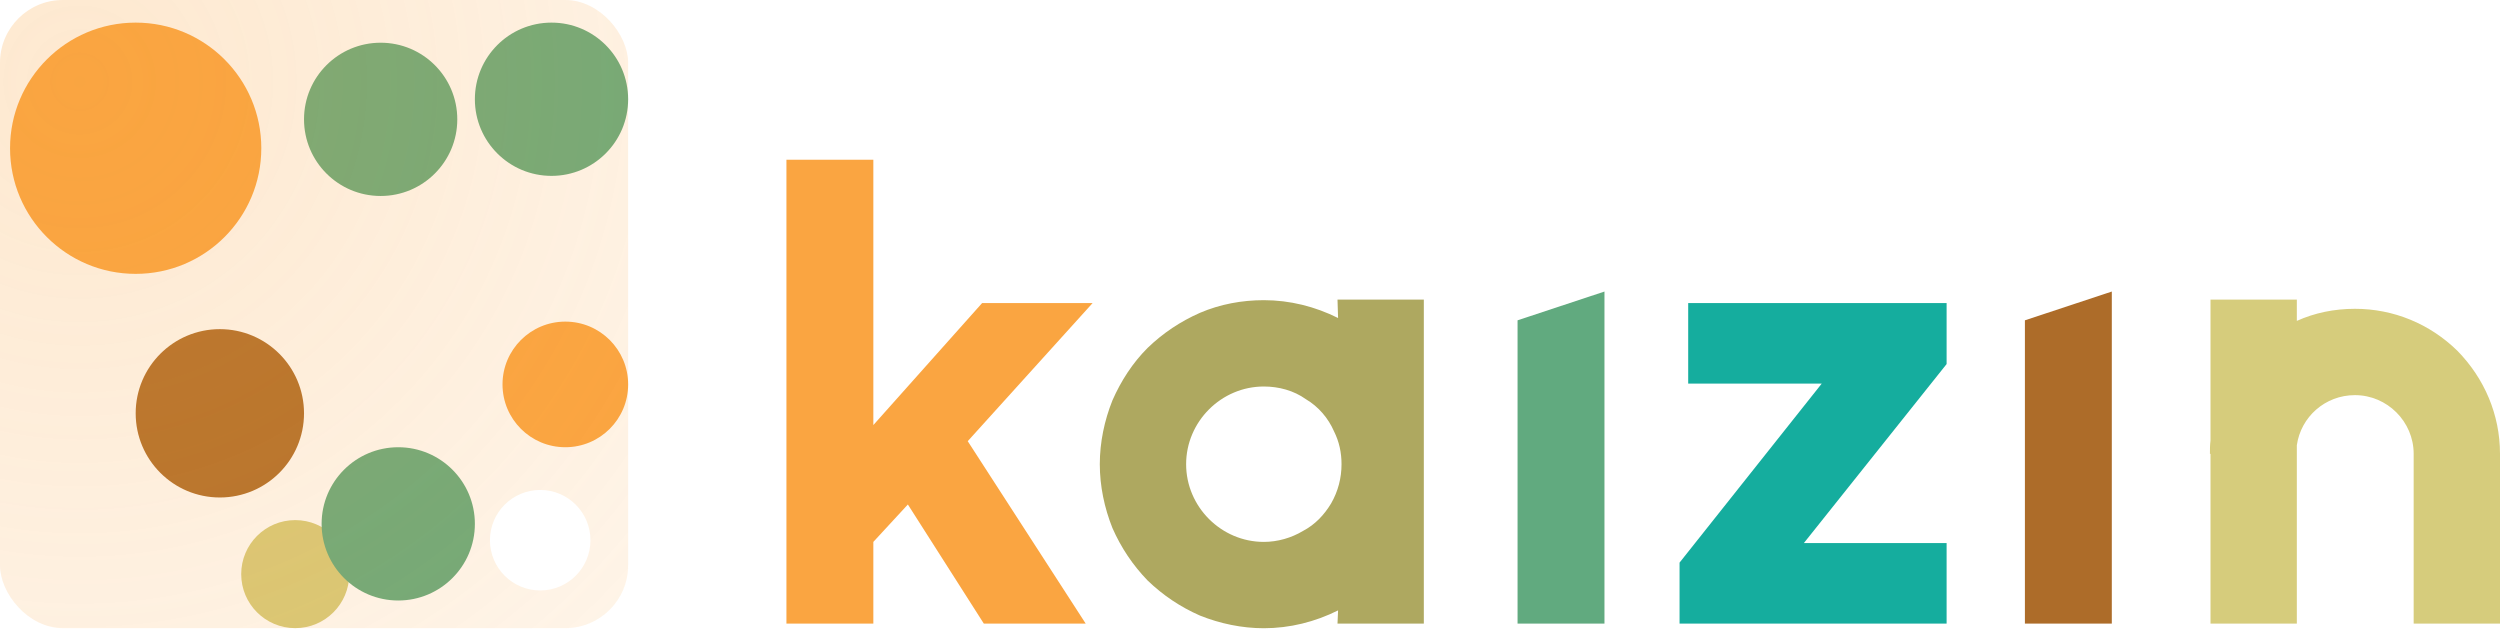 <svg width="995" height="251" viewBox="0 0 995 251" fill="none" xmlns="http://www.w3.org/2000/svg">
<path d="M391.57 248.204H432.114L385.156 175.59L434.863 120.614H390.882L347.589 169.176V63.577H313V248.204H347.589V215.677L361.333 200.787L391.57 248.204Z" fill="#FAA541"/>
<path d="M532.325 119.24L532.554 126.57C523.391 121.989 513.312 119.469 503.004 119.469C494.3 119.469 485.595 121.072 477.578 124.508C469.79 127.944 462.918 132.526 456.733 138.481C450.777 144.437 446.196 151.538 442.76 159.326C439.553 167.344 437.72 176.048 437.72 184.753C437.72 193.457 439.553 202.162 442.76 210.179C446.196 217.967 450.777 224.839 456.733 231.024C462.918 236.98 469.79 241.561 477.578 244.997C485.595 248.204 494.3 250.036 503.004 250.036C513.312 250.036 523.391 247.517 532.554 242.935L532.325 248.204H566.685V119.24H532.325ZM518.581 211.324C513.999 214.073 508.502 215.677 503.004 215.677C486.053 215.677 472.08 201.704 472.08 184.753C472.08 167.802 486.053 153.829 503.004 153.829C508.96 153.829 514.916 155.432 519.726 158.868C524.766 161.846 528.66 166.427 530.95 171.696C533.012 175.819 533.928 180.171 533.928 184.753C533.928 190.25 532.554 195.519 529.805 200.329C527.056 204.91 523.391 208.805 518.581 211.324Z" fill="#AEA860"/>
<path d="M603.988 248.204H638.577V116.033L603.988 127.486V248.204Z" fill="#61AA7F"/>
<path d="M668.464 248.204H774.751V216.135H717.942L774.751 144.895V120.614H671.9V152.683H725.043L668.464 223.923V248.204Z" fill="#15AD9E"/>
<path d="M805.912 248.204H840.501V116.033L805.912 127.486V248.204Z" fill="#AD6C29"/>
<path d="M978.049 139.627C967.054 128.861 952.623 122.905 937.275 122.905C929.029 122.905 921.241 124.508 914.14 127.715V119.24H879.78V175.361C879.551 177.193 879.551 178.797 879.551 180.629H879.78V248.204H914.14V177.193C915.743 165.969 925.364 157.265 937.275 157.265C950.103 157.265 960.64 167.802 960.64 180.629V248.204H995V180.629C995 165.053 988.815 150.622 978.049 139.627Z" fill="#D6CC7C"/>
<circle cx="54" cy="59" r="50" fill="#FAA541"/>
<circle cx="117.5" cy="228.5" r="21.5" fill="#D6CC7C"/>
<circle cx="225" cy="153" r="25" fill="#FAA541"/>
<circle cx="151.5" cy="47.5" r="30.5" fill="#61AA7F"/>
<circle cx="219.5" cy="39.5" r="30.5" fill="#61AA7F"/>
<circle cx="158.5" cy="208.5" r="30.5" fill="#61AA7F"/>
<circle cx="87.5" cy="164.5" r="33.5" fill="#AD6C29"/>
<g filter="url(#filter0_b_4_52)">
<rect width="250" height="250" rx="25" fill="url(#paint0_radial_4_52)" fill-opacity="0.25"/>
</g>
<circle cx="215" cy="215" r="20" fill="white"/>
<defs>
<filter id="filter0_b_4_52" x="-125" y="-125" width="500" height="500" filterUnits="userSpaceOnUse" color-interpolation-filters="sRGB">
<feFlood flood-opacity="0" result="BackgroundImageFix"/>
<feGaussianBlur in="BackgroundImageFix" stdDeviation="62.5"/>
<feComposite in2="SourceAlpha" operator="in" result="effect1_backgroundBlur_4_52"/>
<feBlend mode="normal" in="SourceGraphic" in2="effect1_backgroundBlur_4_52" result="shape"/>
</filter>
<radialGradient id="paint0_radial_4_52" cx="0" cy="0" r="1" gradientUnits="userSpaceOnUse" gradientTransform="translate(31 32.5) rotate(44.803) scale(308.654)">
<stop stop-color="#FAA541"/>
<stop offset="0.968" stop-color="#FAA541" stop-opacity="0.5"/>
</radialGradient>
</defs>
</svg>

